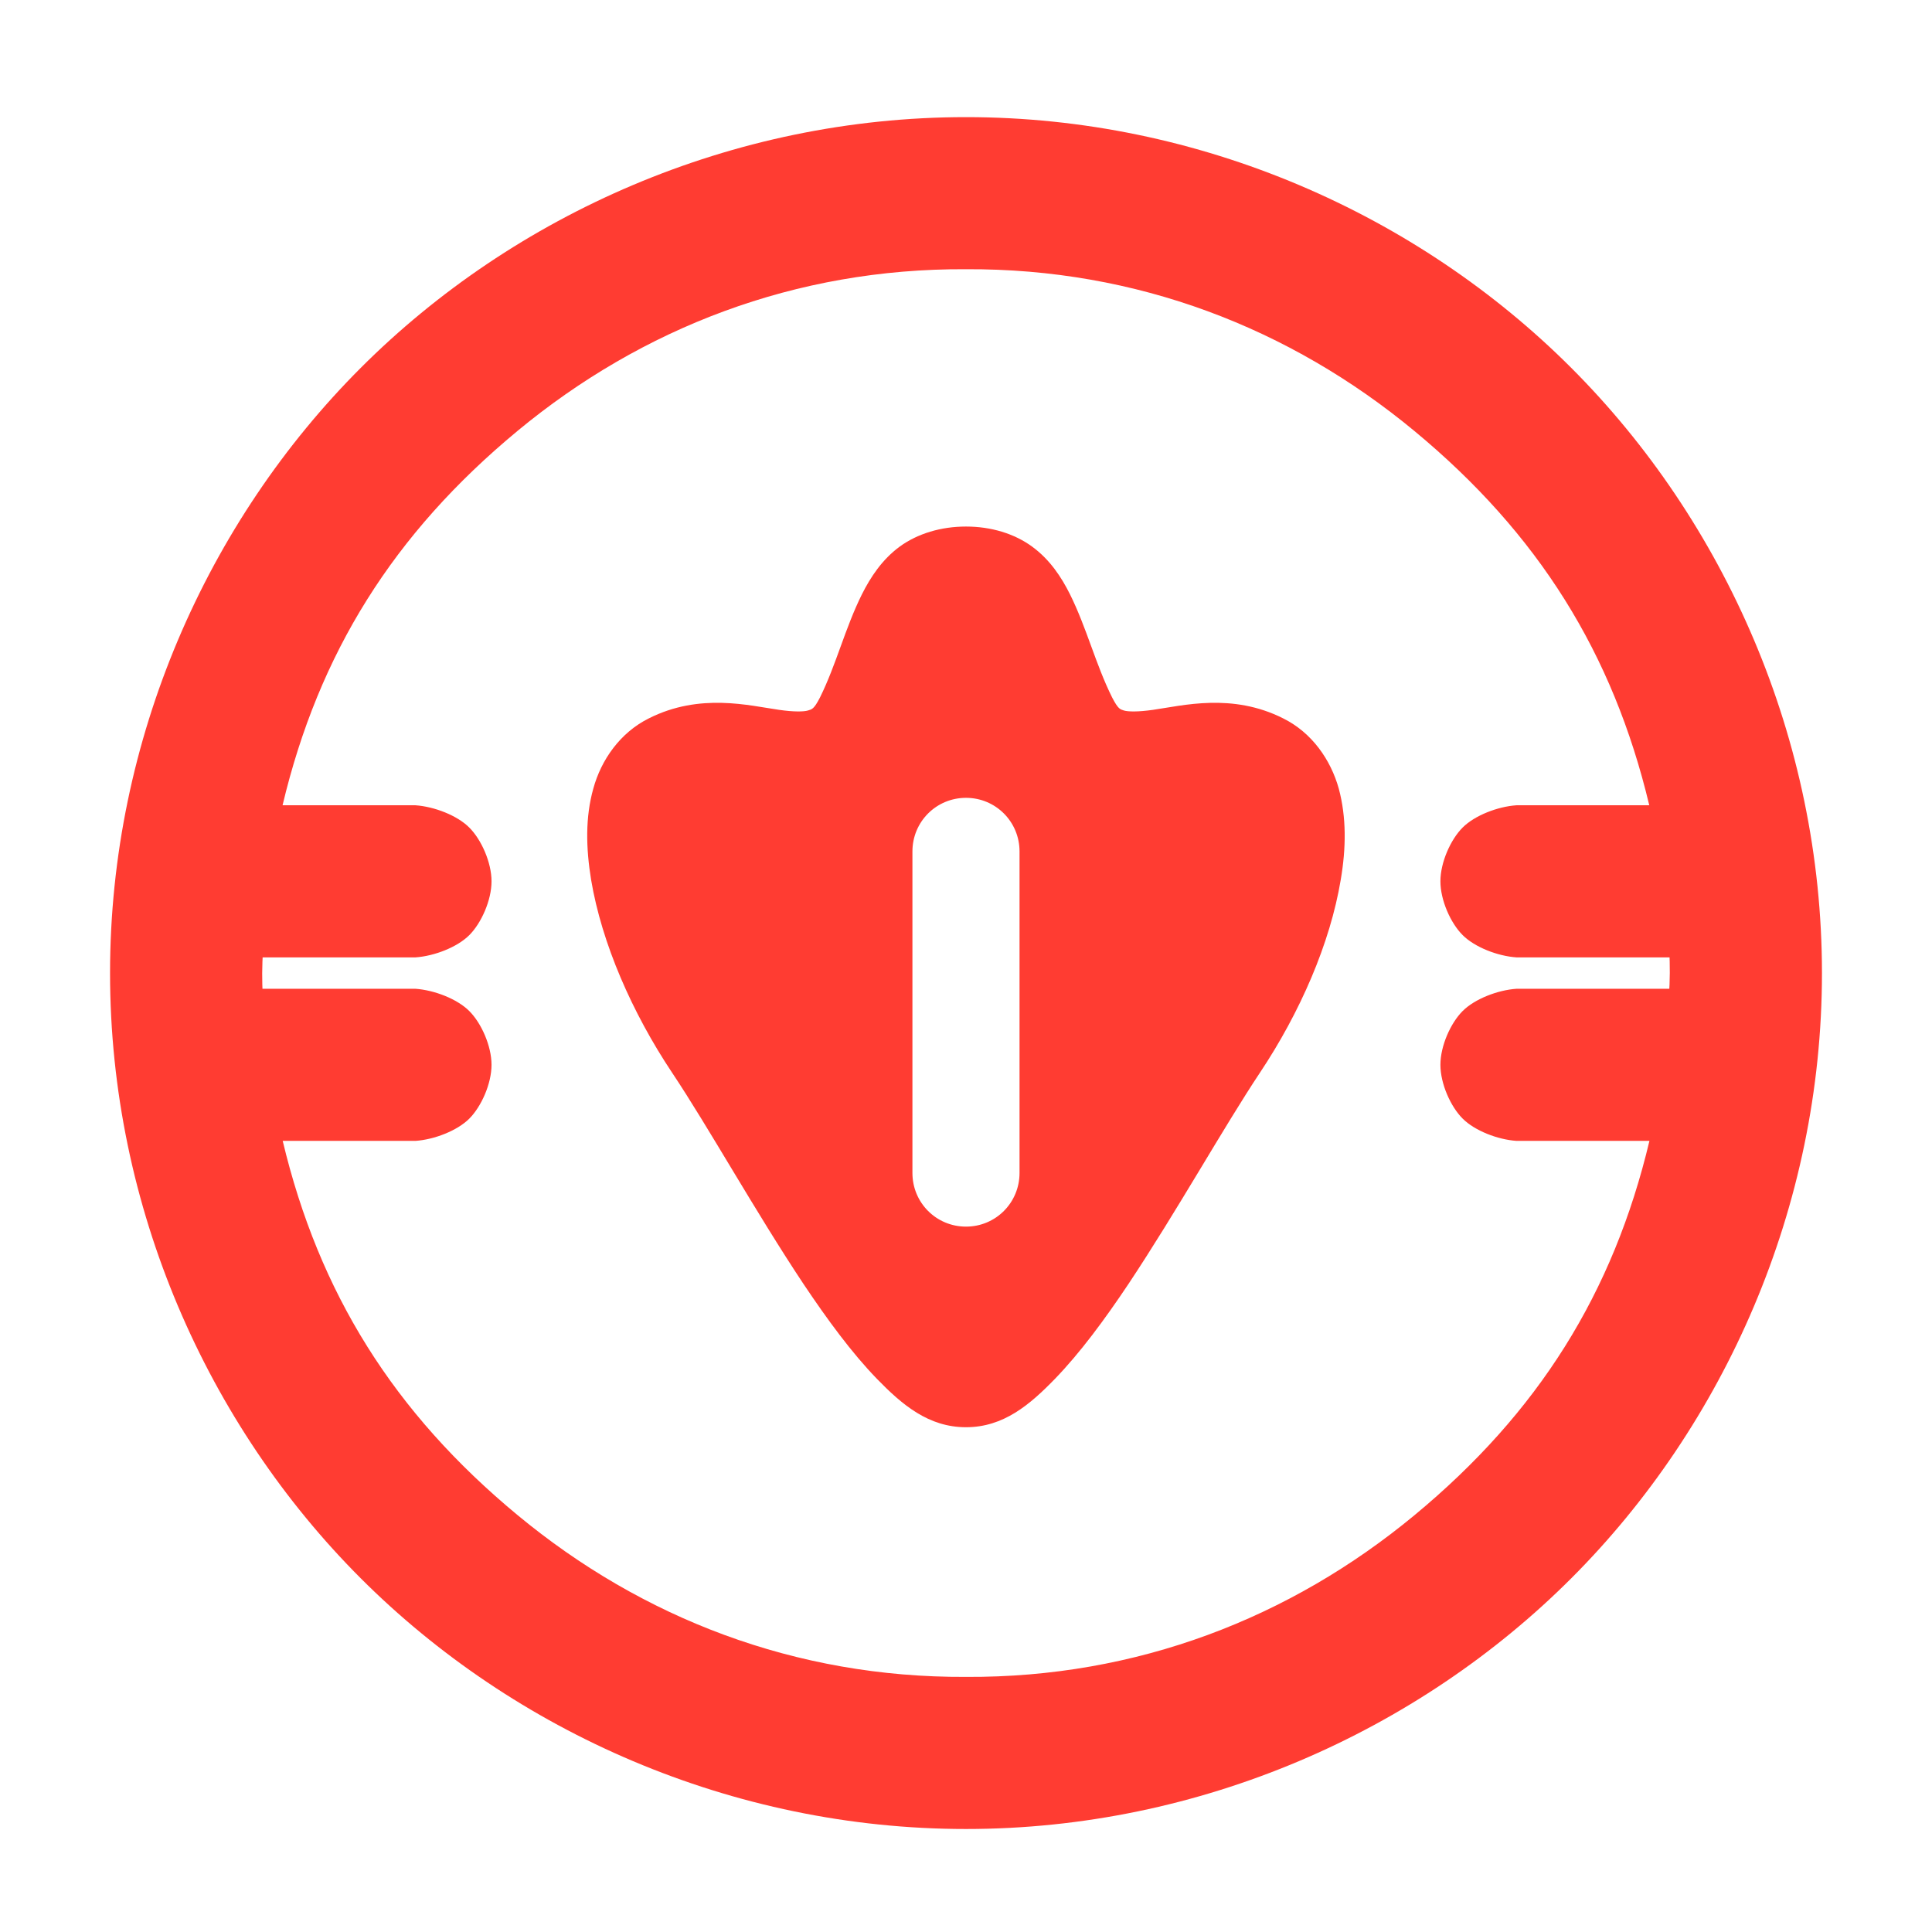 <svg height="48" width="48" xmlns="http://www.w3.org/2000/svg"><path fill="rgb(255, 60, 50)" d="m45.266 24.176c0 5.818-2.422 11.23-6.229 15.037s-9.219 6.228-15.037 6.228-11.23-2.421-15.037-6.228-6.229-9.219-6.229-15.037c0-5.819 2.422-11.23 6.229-15.037 3.807-3.808 9.219-6.229 15.037-6.229s11.23 2.421 15.037 6.229c3.807 3.807 6.229 9.218 6.229 15.037zm-32.406-13.472c-3.085 2.553-4.941 5.526-5.84 9.303h3.303c.468.033 1.036.252 1.336.553.301.3.553.868.553 1.336 0 .469-.252 1.036-.552 1.337-.301.301-.869.52-1.337.553h-3.798c-.005.13-.004.027-.011.394.003.356.003.255.007.386h3.802c.468.033 1.036.252 1.336.553.301.3.553.868.553 1.336 0 .469-.252 1.036-.552 1.337-.301.301-.869.52-1.337.553h-3.299c.901 3.774 2.754 6.748 5.839 9.301 3.084 2.553 6.897 4.038 11.137 4.016 4.241.023 8.055-1.462 11.14-4.015s4.941-5.525 5.84-9.302h-3.303c-.468-.032-1.036-.252-1.337-.553-.301-.3-.553-.868-.553-1.337s.252-1.036.553-1.337c.301-.3.869-.52 1.337-.552h3.797c.006-.13.005-.027.012-.395-.002-.358-.003-.255-.006-.385h-3.803c-.468-.032-1.036-.252-1.337-.553-.301-.3-.553-.868-.553-1.337s.252-1.036.553-1.337c.301-.3.869-.52 1.337-.552h3.299c-.901-3.775-2.754-6.749-5.839-9.302-3.084-2.553-6.897-4.038-11.138-4.016-4.241-.023-8.054 1.462-11.139 4.015zm12.785 2.878c.443.325.724.756.937 1.18.42.848.639 1.744 1.048 2.565.155.3.201.294.296.326.102.03.348.036.72-.017.741-.106 1.964-.427 3.23.21.719.354 1.186 1.033 1.385 1.745.192.714.184 1.477.049 2.268-.263 1.58-1.01 3.295-2.008 4.793-.892 1.339-2.067 3.445-3.263 5.244-.598.895-1.205 1.716-1.829 2.361-.625.644-1.279 1.202-2.21 1.202-.932 0-1.587-.558-2.213-1.202-.625-.645-1.228-1.466-1.827-2.361-1.196-1.799-2.366-3.905-3.261-5.244-.998-1.498-1.747-3.213-2.013-4.793-.129-.791-.146-1.554.055-2.268.195-.712.667-1.391 1.383-1.745 1.266-.637 2.487-.316 3.233-.21.367.053.611.047.713.017.101-.032.149-.026.303-.326.406-.821.621-1.717 1.043-2.565.214-.424.495-.855.934-1.18.446-.325 1.028-.5 1.65-.5.621 0 1.203.175 1.645.5zm-2.976 7.572v7.988c0 .739.592 1.333 1.331 1.333.738 0 1.33-.594 1.33-1.333v-7.988c0-.738-.592-1.332-1.33-1.332-.739 0-1.331.594-1.331 1.332z"/></svg>